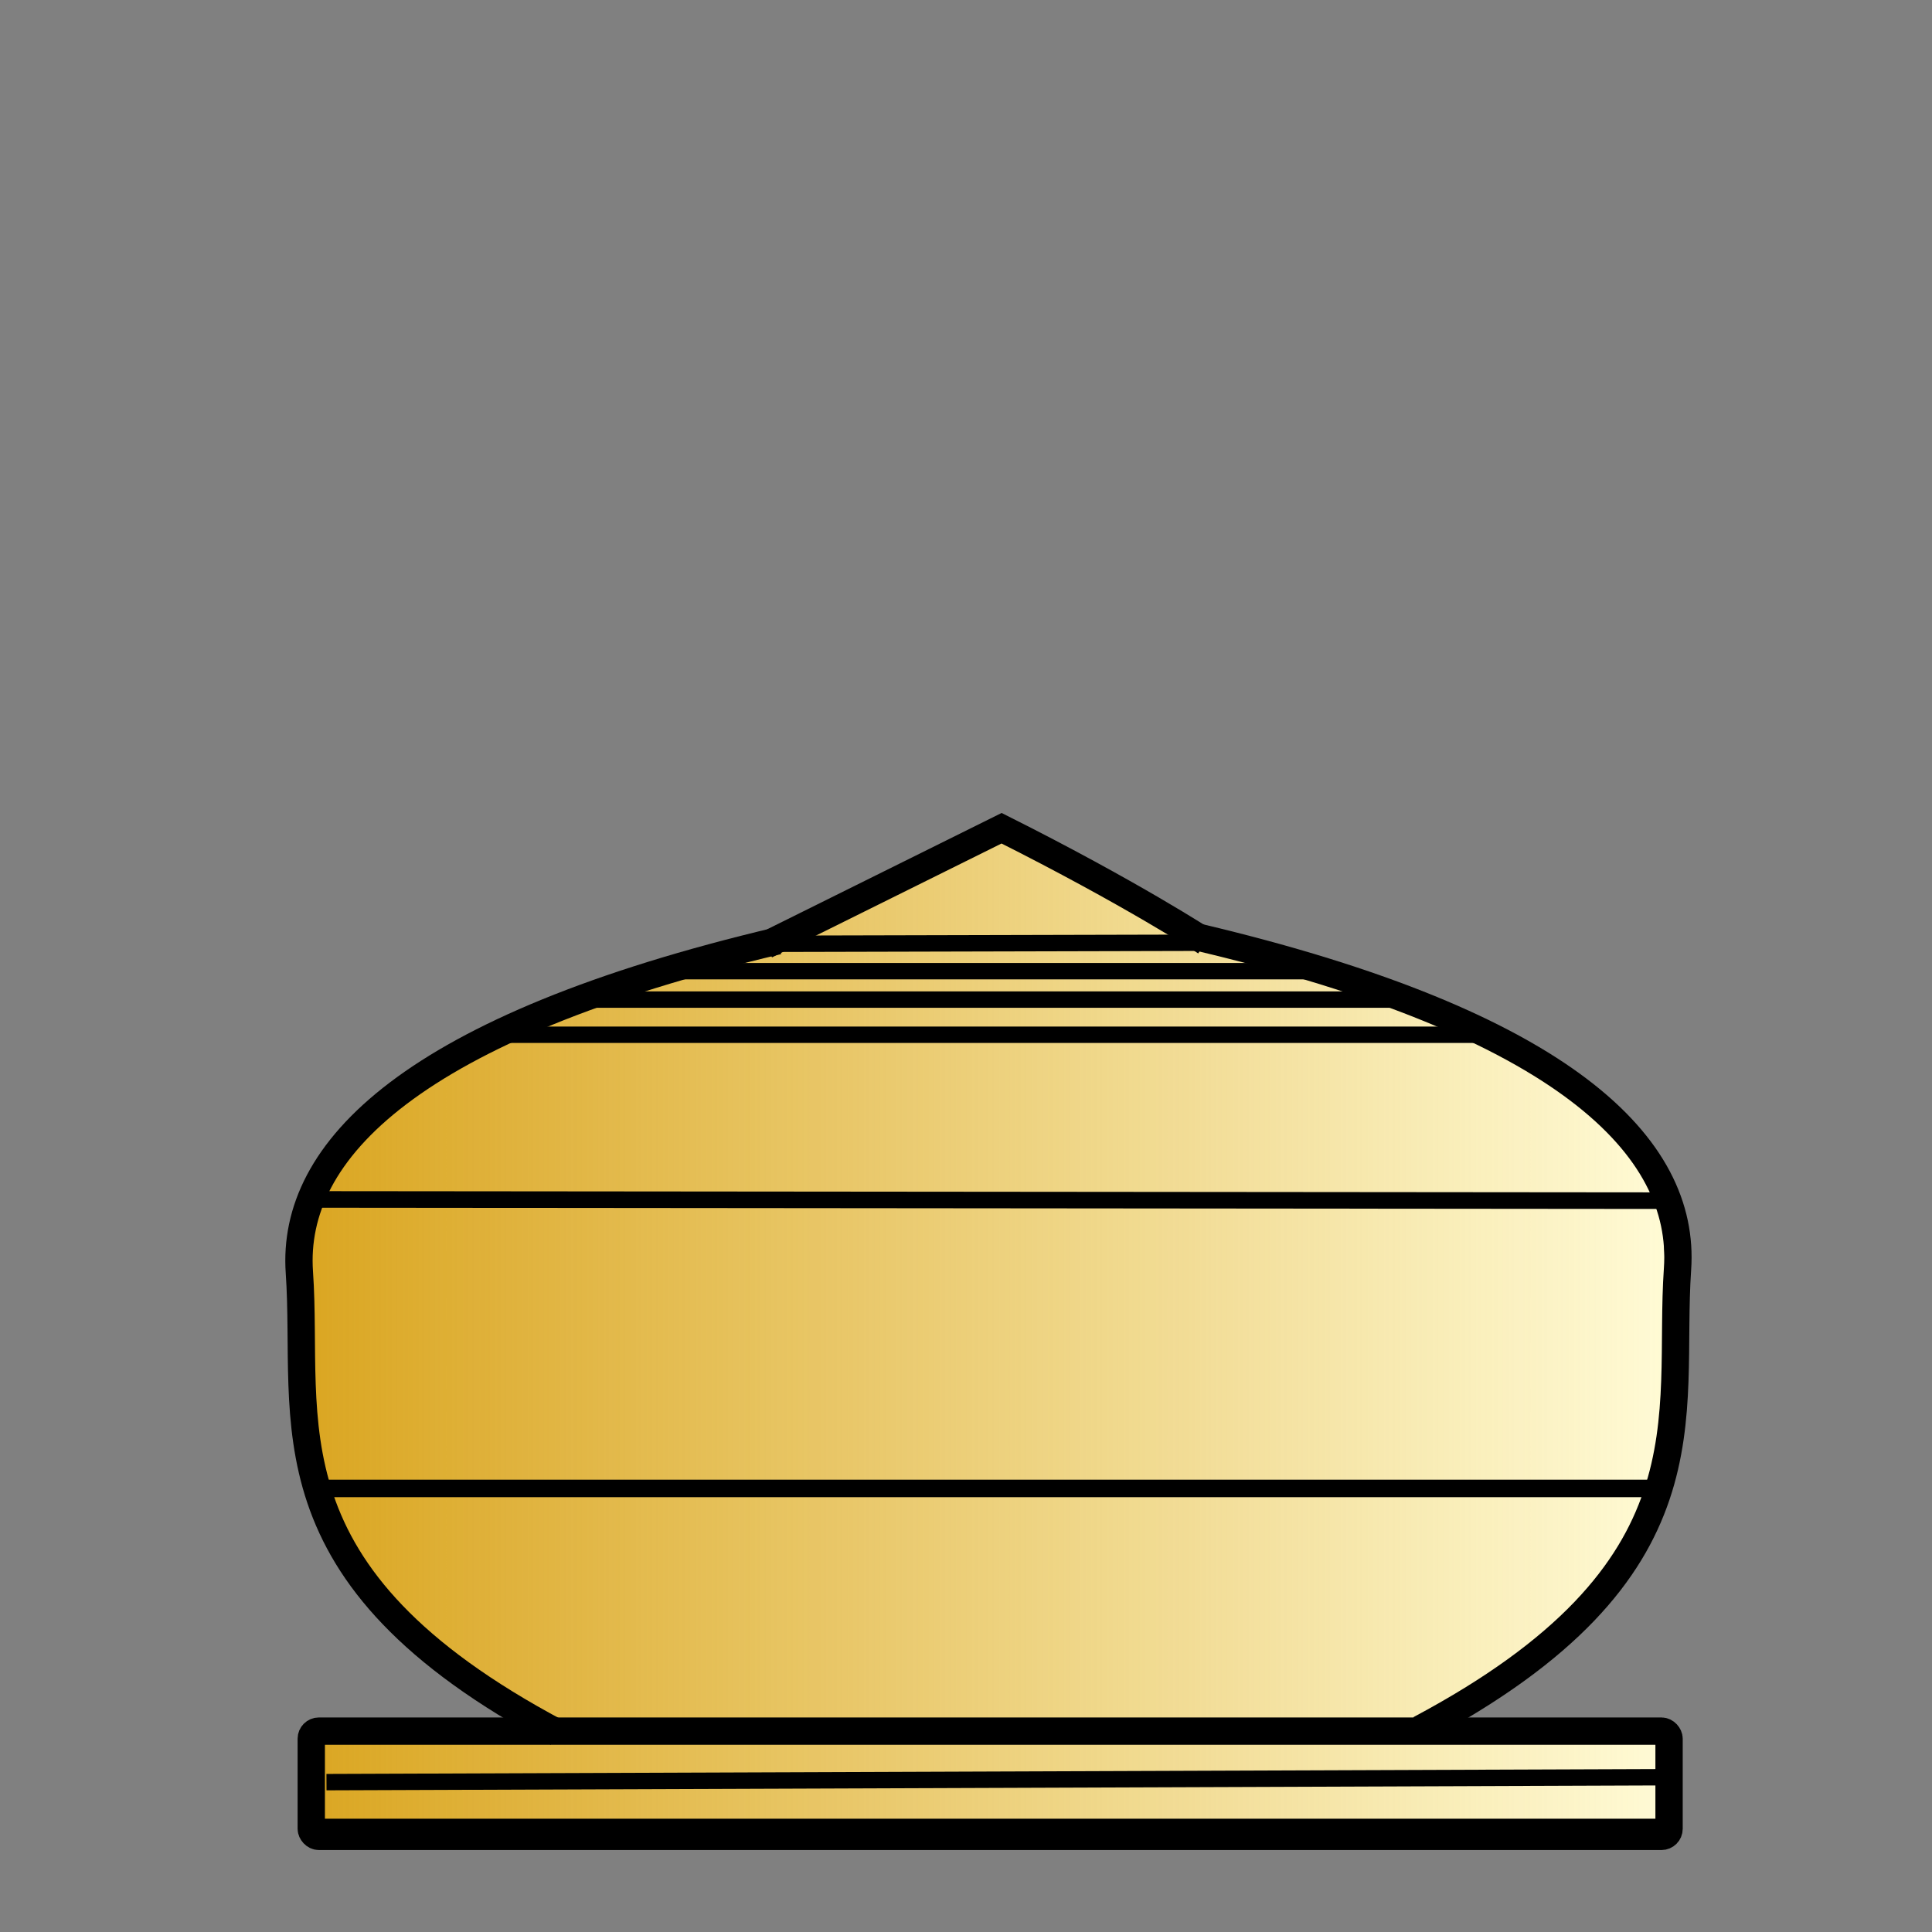 <svg height="353.63" width="353.63" xmlns="http://www.w3.org/2000/svg" xmlns:xlink="http://www.w3.org/1999/xlink"><rect width="100%" height="100%" fill="#808080" stroke="none"/><linearGradient id="a" gradientUnits="userSpaceOnUse" x1="53.408" x2="306.434" y1="244.242" y2="244.242"><stop offset="0" stop-color="#daa520"/><stop offset="1" stop-color="#daa520" stop-opacity="0"/></linearGradient><path d="m182.871 151.824 34.083 18.68 33.1 9.504 27.529 12.126 18.025 12.781 9.504 13.437 1.311 25.89-1.311 19.991-5.899 19.336-10.487 12.781-27.529 20.647 44.243-.328v19.336l-248.088.328v-19.991l43.587.655-26.218-18.025-13.437-17.697-5.571-17.042-1.311-38.999 9.176-16.714 18.353-14.42 23.924-10.815 20.974-7.21 19.991-5.244z" fill="#fffbd6" fill-rule="evenodd" stroke="#000"/><path d="m182.381 152.021 34.083 18.68 33.1 9.504 27.529 12.126 18.025 12.781 9.504 13.437 1.311 25.89-1.311 19.991-5.899 19.336-10.487 12.781-27.529 20.647 44.243-.328v19.336l-248.088.328v-19.991l43.587.655-26.218-18.025-13.437-17.697-5.571-17.042-1.311-38.999 9.176-16.714 18.353-14.42 23.924-10.815 20.974-7.21 19.991-5.244z" fill="url(#a)" stroke="#000"/><g fill="none"><rect height="144.255" ry="1.388" width="79.564" x="140.631" y="171.352"/><g stroke="#000"><path d="m219.441 171.574c67.093 15.881 89.149 38.364 87.61 60.689-1.874 27.18 7.367 55.258-47.187 84.256" stroke-width="5"/><path d="m59.757 326.198c245.573-.9 245.573-.9 245.573-.9" stroke-width="3"/><path d="m304.836 333.637c-245.004 0-242.874 0-245.004 0-2.13 0 0 0 0 0" stroke-width="1.495"/><rect height="19.269" ry="1.388" stroke-width="5" width="248.529" x="56.973" y="316.861"/><path d="m121.3 177.762h121.645" stroke-width="3"/><path d="m92.162 189.399h177.615" stroke-width="3"/><path d="m139.184 172.755 82.887-.202 2.601.648" stroke-width="3"/><path d="m103.995 182.964h155.191" stroke-width="3"/><path d="m56.998 272.438h247.726" stroke-width="3.201"/><path d="m220.688 172.423s-13.591-8.91-37.359-20.825l-43.131 21.4" stroke-width="5"/></g><path d="m72.363 261.286h218.311"/><path d="m57.696 219.542c246.99.225 246.99.225 246.99.225" stroke="#000" stroke-width="3.034"/><path d="m142.406 172.2c-67.093 15.881-89.149 38.364-87.61 60.689 1.874 27.18-7.367 55.258 47.187 84.256" stroke="#000" stroke-width="5"/></g></svg>